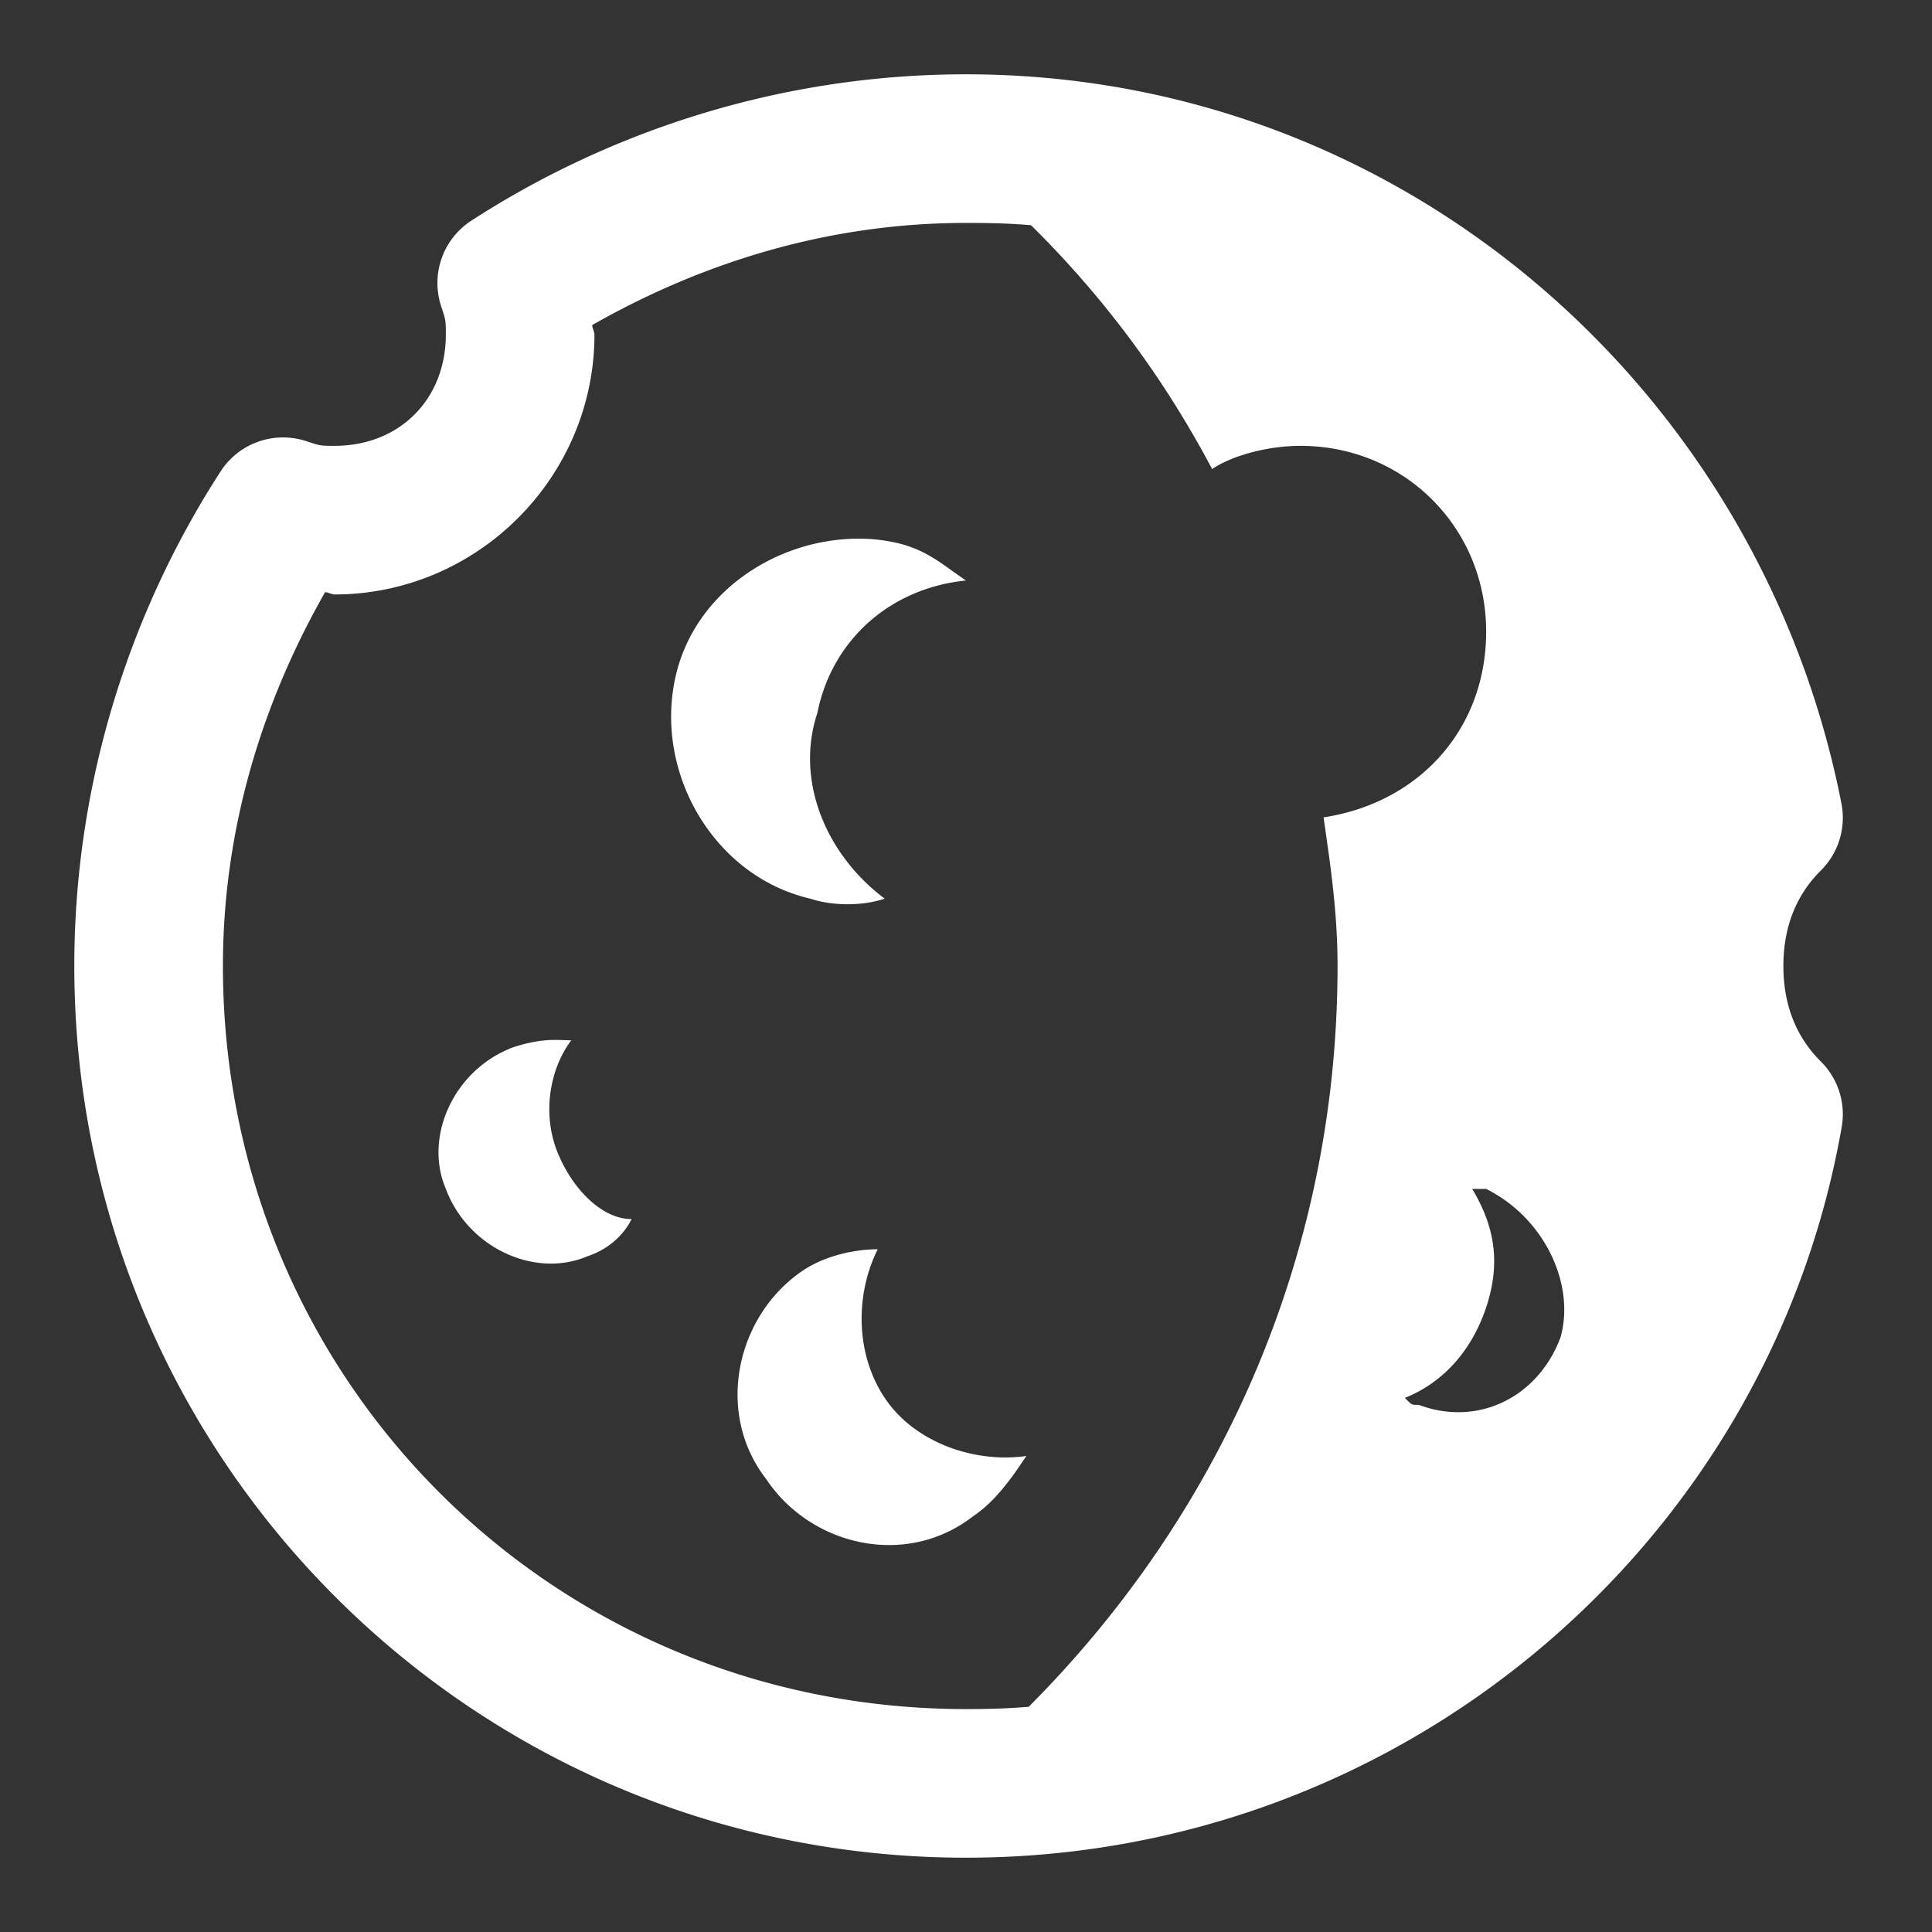 <svg xmlns="http://www.w3.org/2000/svg" viewBox="0 0 26 26" enable-background="new 0 0 26 26">
    <rect x="0" y="0" width="26" height="26" fill="#333333" stroke="none"/>
    <path fill="white" d="M 13 1 C 10.497 1 8.197 1.77 6.344 2.969 A 1 1 0 0 0 5.938 4.125 C 5.995 4.299 6 4.3 6 4.5 C 6 5.376 5.376 6 4.5 6 C 4.3 6 4.299 5.995 4.125 5.938 A 1 1 0 0 0 2.969 6.344 C 1.77 8.197 1 10.497 1 13 C 1 19.636 6.364 25 13 25 C 18.881 25 23.797 20.763 24.781 15.188 A 1 1 0 0 0 24.5 14.281 C 24.189 13.97 24 13.55 24 13 C 24 12.45 24.189 12.03 24.5 11.719 A 1 1 0 0 0 24.781 10.812 C 23.693 5.263 18.881 1 13 1 z M 13 3 C 13.3 3 13.583 3.005 13.875 3.031 C 14.845 3.988 15.659 5.078 16.312 6.312 C 16.613 6.112 17.1 6 17.5 6 C 18.9 6 20 7.1 20 8.5 C 20 9.8 19.113 10.8 17.812 11 C 17.913 11.7 18 12.3 18 13 C 18 16.938 16.389 20.419 13.844 22.969 C 13.561 22.993 13.289 23 13 23 C 7.436 23 3 18.564 3 13 C 3 11.121 3.548 9.421 4.375 7.969 C 4.405 7.969 4.475 8 4.5 8 C 6.424 8 8 6.424 8 4.5 C 8 4.475 7.969 4.405 7.969 4.375 C 9.421 3.548 11.121 3 13 3 z M 11.625 7.25 C 10.482 7.22 9.356 7.956 9.094 9.094 C 8.794 10.394 9.606 11.794 10.906 12.094 C 11.206 12.194 11.606 12.194 11.906 12.094 C 11.106 11.494 10.7 10.494 11 9.594 C 11.2 8.594 12 7.912 13 7.812 C 12.7 7.612 12.494 7.412 12.094 7.312 C 11.931 7.275 11.788 7.254 11.625 7.25 z M 7.344 14 C 7.206 14.012 7.056 14.044 6.906 14.094 C 6.106 14.394 5.7 15.3 6 16 C 6.3 16.8 7.206 17.206 7.906 16.906 C 8.206 16.806 8.4 16.606 8.5 16.406 C 8.1 16.406 7.7 16 7.5 15.5 C 7.3 15 7.388 14.4 7.688 14 C 7.588 14 7.481 13.988 7.344 14 z M 19.812 16 L 20 16 C 20.8 16.4 21.2 17.3 21 18 C 20.7 18.8 19.894 19.206 19.094 18.906 C 18.994 18.906 19.006 18.913 18.906 18.812 C 19.406 18.613 19.8 18.194 20 17.594 C 20.2 16.994 20.113 16.5 19.812 16 z M 11.812 16.812 C 11.512 16.812 11.113 16.894 10.812 17.094 C 9.912 17.694 9.613 19.006 10.312 19.906 C 10.912 20.806 12.194 21.106 13.094 20.406 C 13.394 20.206 13.613 19.894 13.812 19.594 C 13.113 19.694 12.306 19.413 11.906 18.812 C 11.506 18.212 11.512 17.413 11.812 16.812 z"></path>
</svg>